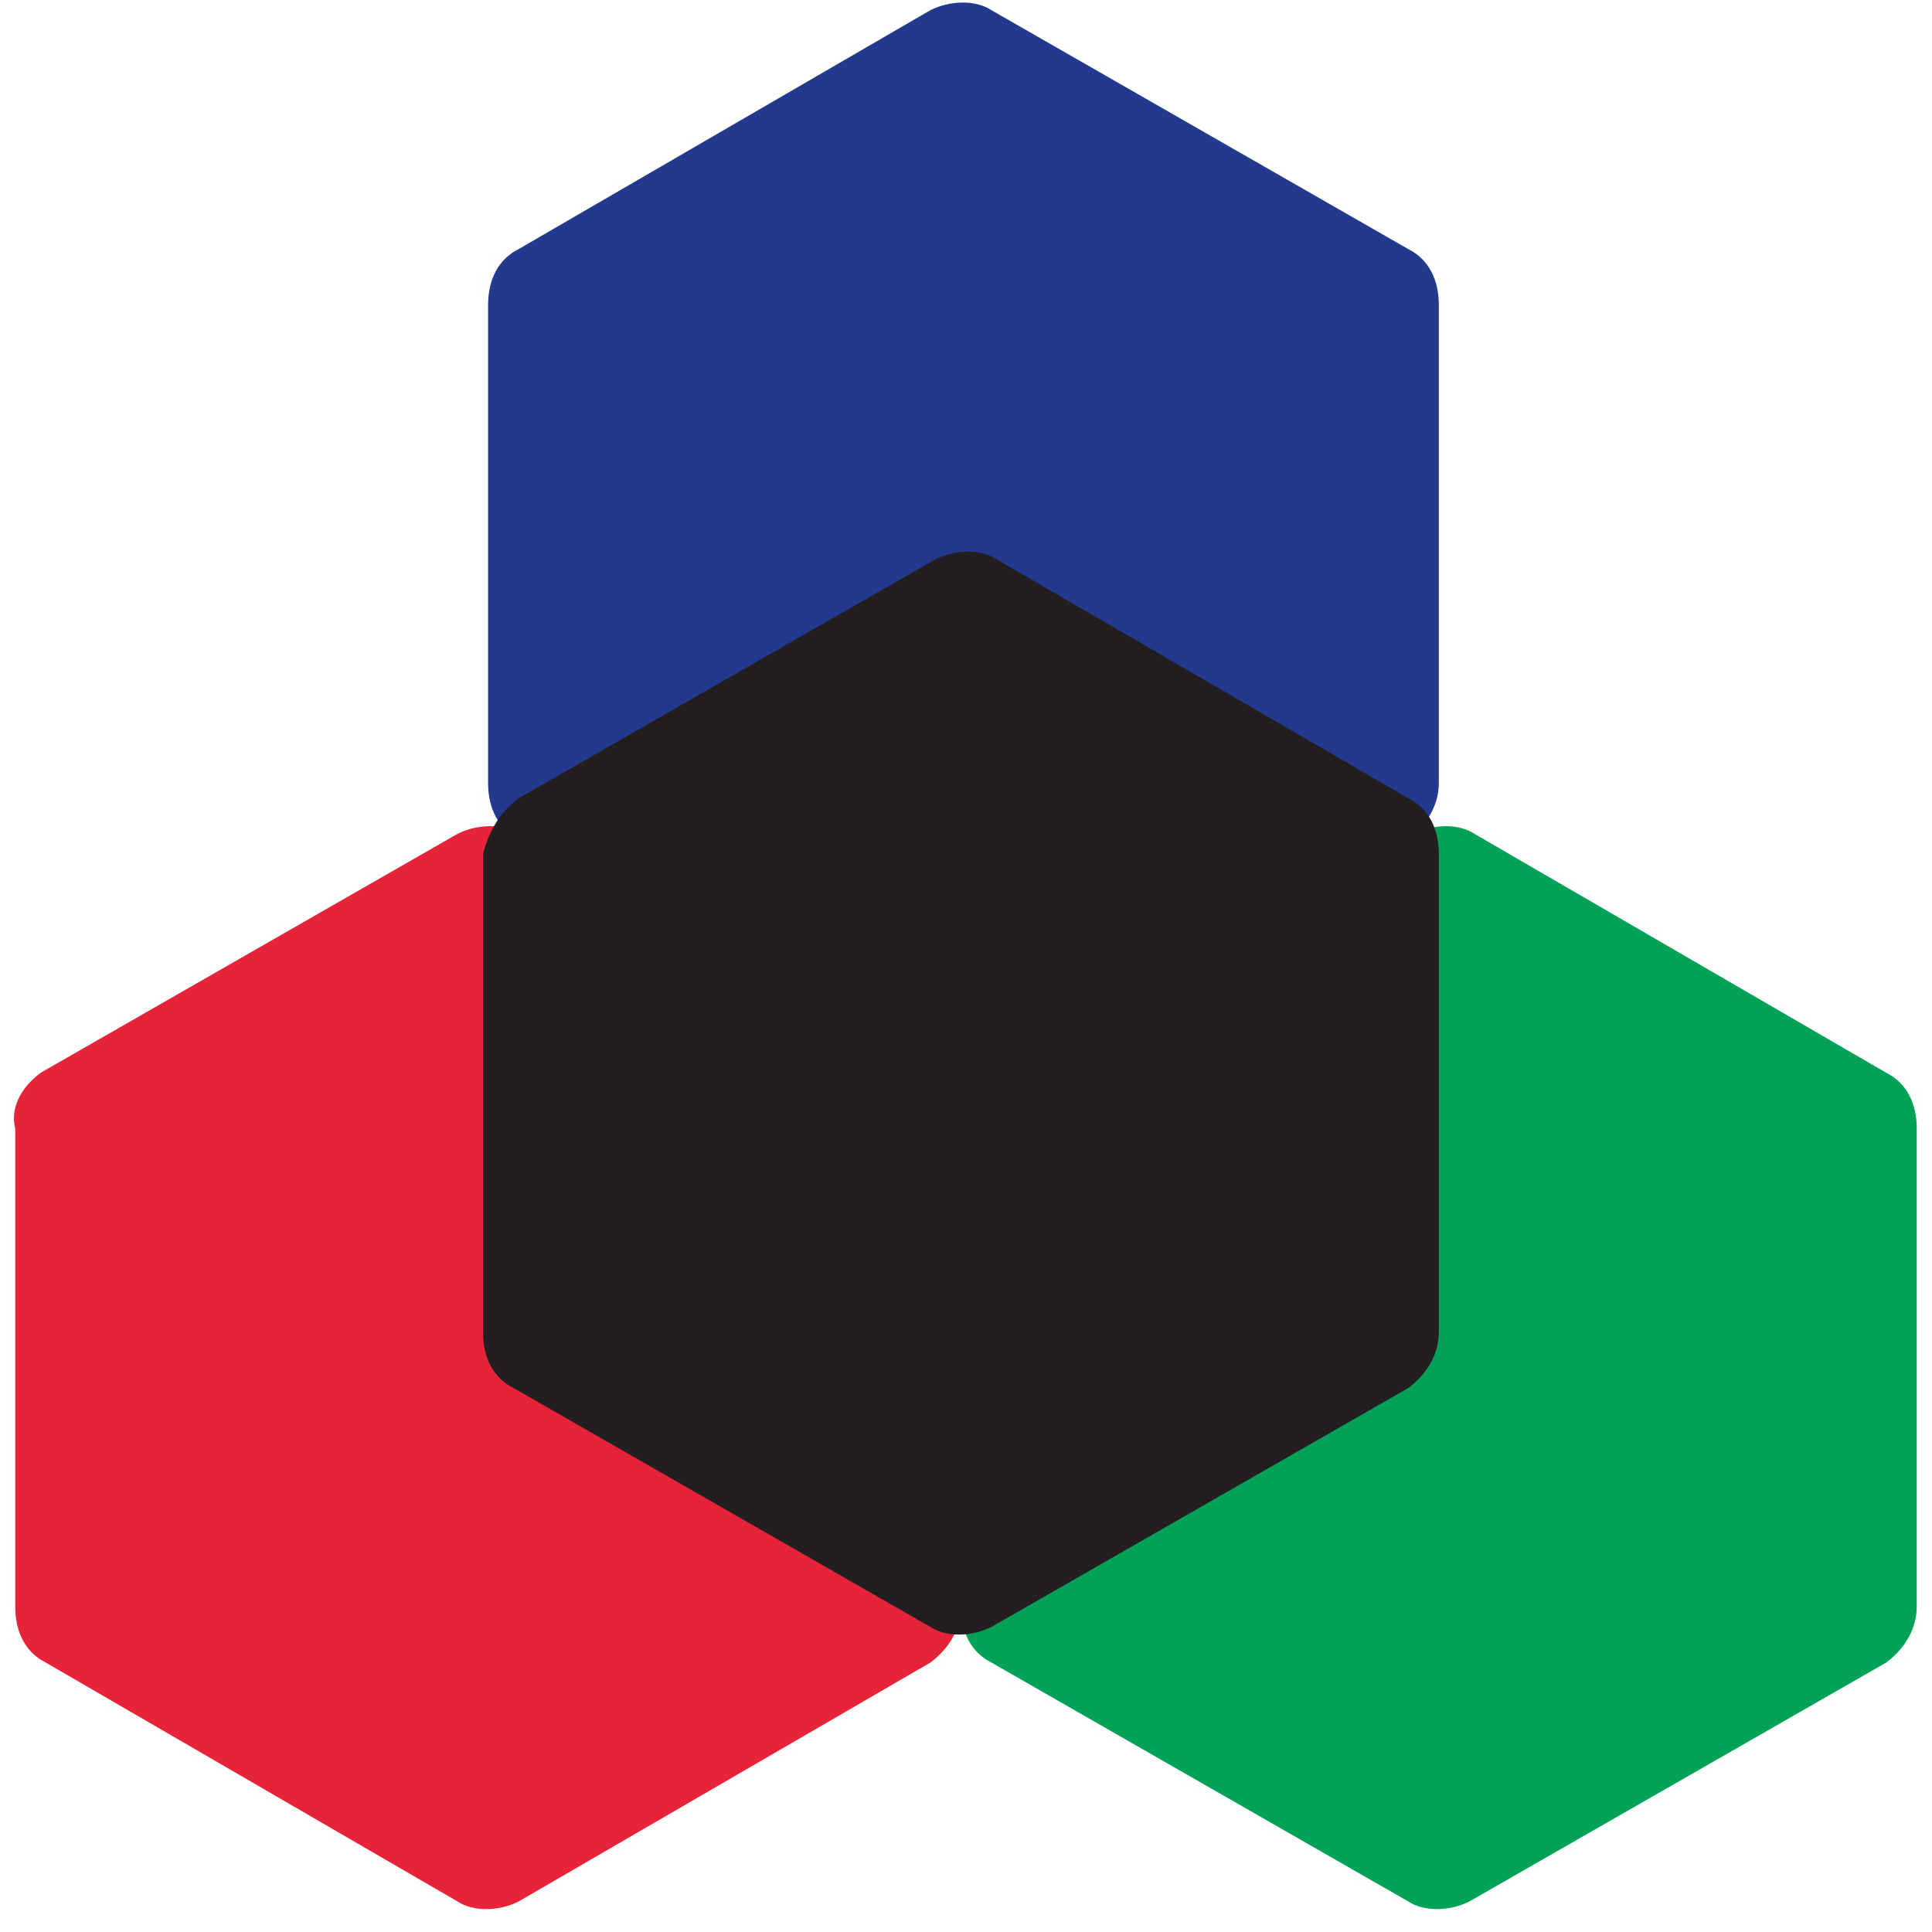 <?xml version="1.0" encoding="utf-8"?>
<!-- Generator: Adobe Illustrator 18.0.0, SVG Export Plug-In . SVG Version: 6.00 Build 0)  -->
<!DOCTYPE svg PUBLIC "-//W3C//DTD SVG 1.1//EN" "http://www.w3.org/Graphics/SVG/1.1/DTD/svg11.dtd">
<svg version="1.1" id="Layer_1" xmlns="http://www.w3.org/2000/svg" xmlns:xlink="http://www.w3.org/1999/xlink" x="0px" y="0px"
	 viewBox="461 261 38 38" enable-background="new 461 261 38 38" xml:space="preserve">
<path fill="#01A158" d="M480.6,282.1l8.2-4.7c0.4-0.2,0.9-0.2,1.2,0l8.1,4.7c0.4,0.2,0.6,0.6,0.6,1.1v9.4c0,0.4-0.2,0.8-0.6,1.1
	l-8.2,4.7c-0.4,0.2-0.9,0.2-1.2,0l-8.2-4.7c-0.4-0.2-0.6-0.6-0.6-1.1v-9.4C479.9,282.8,480.2,282.4,480.6,282.1z"/>
<path fill="#E62339" d="M461.8,282.1l8.2-4.7c0.4-0.2,0.9-0.2,1.2,0l8.1,4.7c0.4,0.2,0.6,0.6,0.6,1.1v9.4c0,0.4-0.2,0.8-0.6,1.1
	l-8.1,4.7c-0.4,0.2-0.9,0.2-1.2,0l-8.1-4.7c-0.4-0.2-0.6-0.6-0.6-1.1v-9.4C461.2,282.8,461.4,282.4,461.8,282.1z"/>
<path fill="#23398D" d="M471.2,265.9l8.1-4.7c0.4-0.2,0.9-0.2,1.2,0l8.2,4.7c0.4,0.2,0.6,0.6,0.6,1.1v9.4c0,0.4-0.2,0.8-0.6,1.1
	l-8.2,4.7c-0.4,0.2-0.9,0.2-1.2,0l-8.1-4.7c-0.4-0.2-0.6-0.6-0.6-1.1v-9.4C470.6,266.5,470.8,266.1,471.2,265.9z"/>
<path fill="#231F20" d="M471.2,276.7l8.2-4.7c0.4-0.2,0.9-0.2,1.2,0l8.1,4.7c0.4,0.2,0.6,0.6,0.6,1.1v9.4c0,0.4-0.2,0.8-0.6,1.1
	l-8.2,4.7c-0.4,0.2-0.9,0.2-1.2,0l-8.2-4.7c-0.4-0.2-0.6-0.6-0.6-1.1v-9.4C470.6,277.4,470.8,277,471.2,276.7z"/>
</svg>
